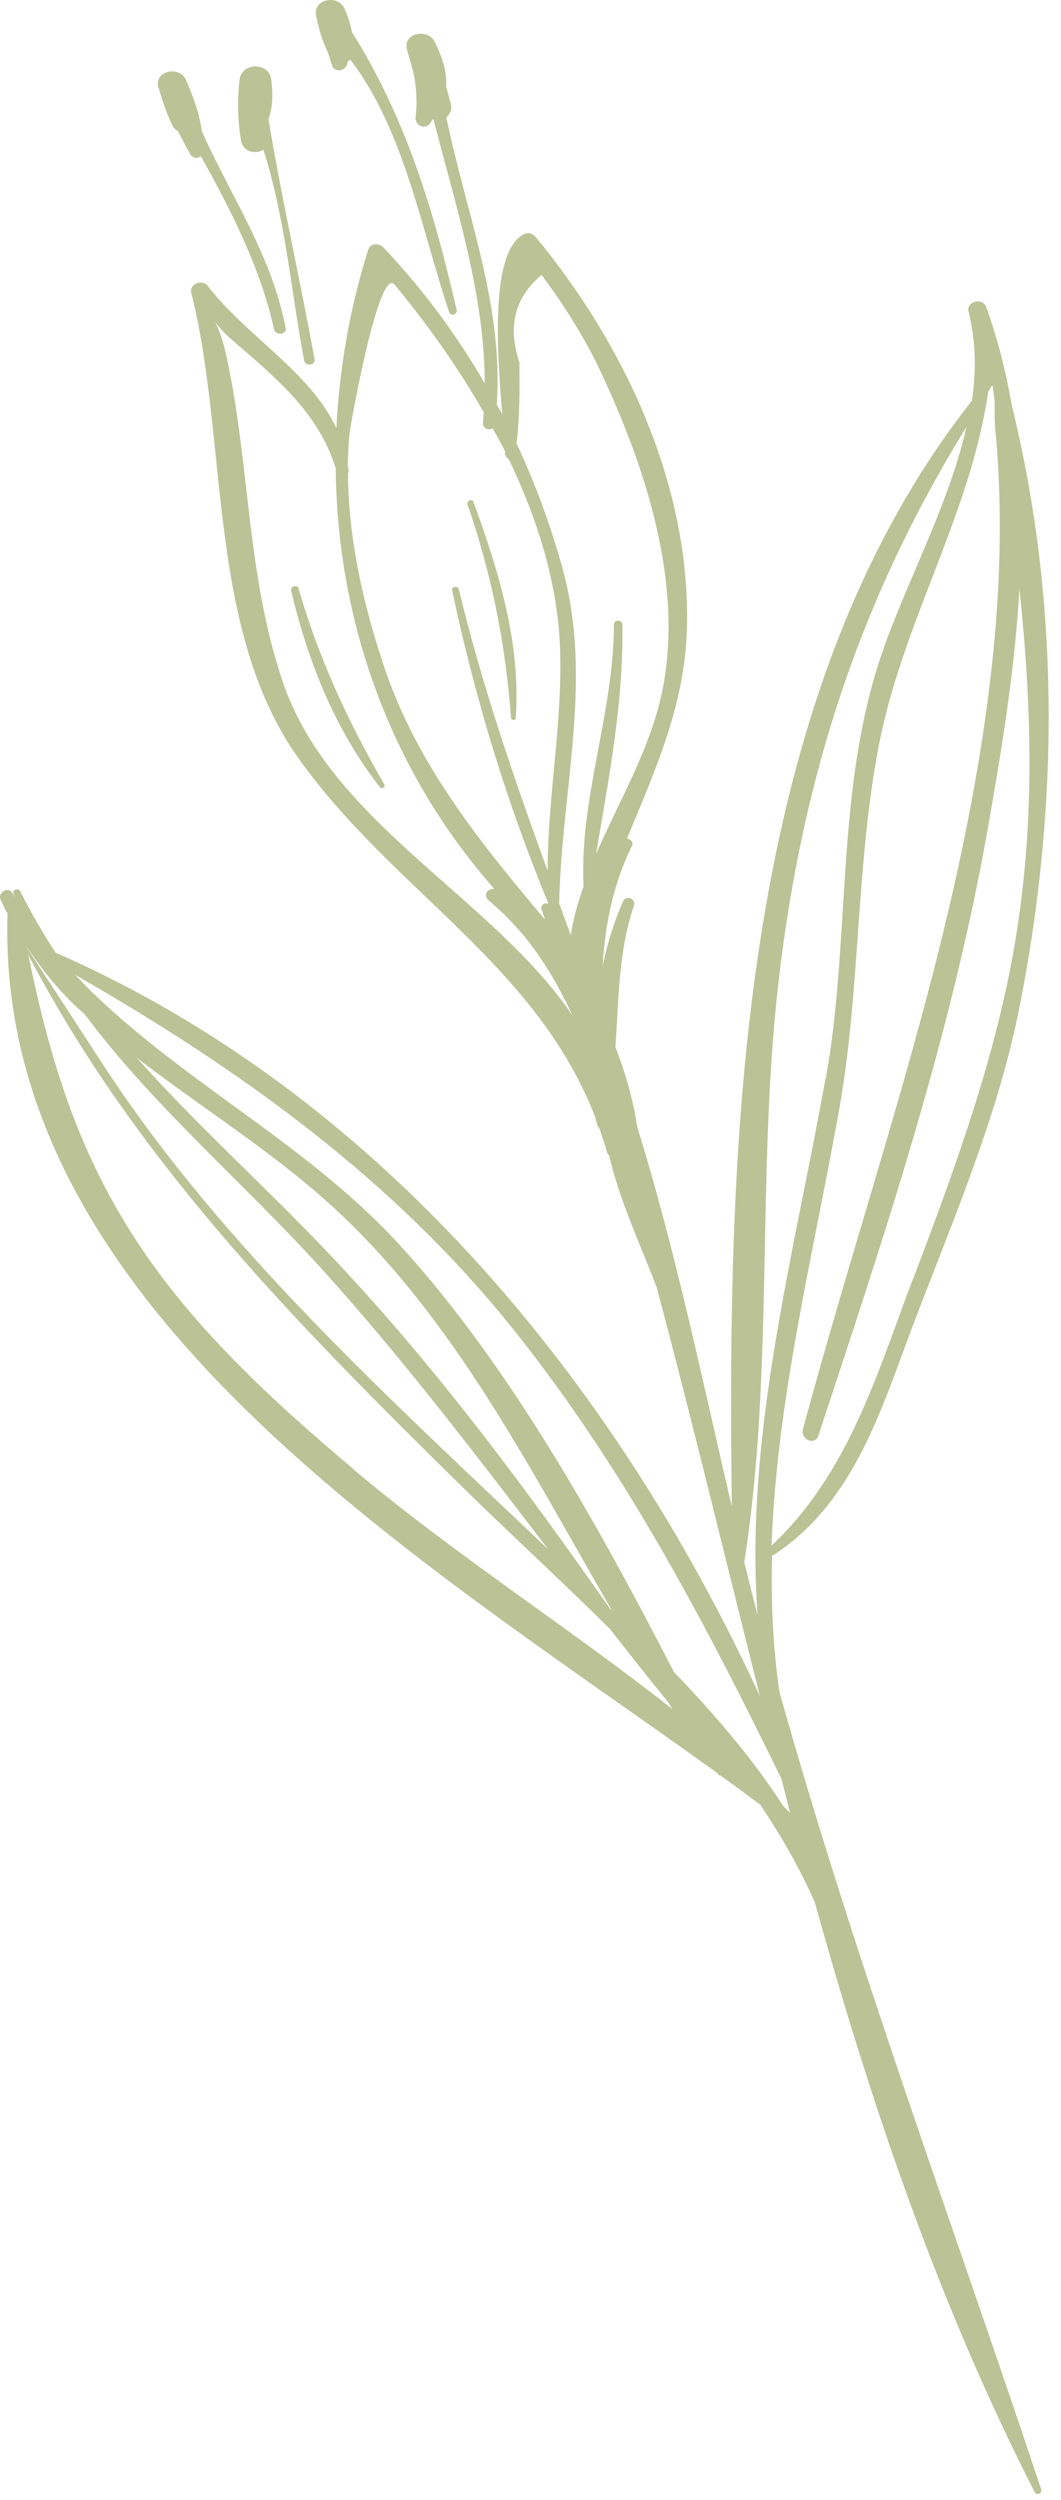 <svg width="62" height="146" viewBox="0 0 62 146" fill="none" xmlns="http://www.w3.org/2000/svg">
<path d="M0.4 53.294C0.273 53.041 0.146 52.787 0.033 52.534C-0.15 52.139 0.47 51.745 0.71 52.139C0.766 52.252 0.85 52.336 0.907 52.449C0.864 52.365 0.836 52.294 0.794 52.224C0.681 51.97 1.062 51.815 1.189 52.055C1.808 53.309 2.513 54.492 3.245 55.633C22.054 63.861 35.889 80.584 44.412 99.068C42.397 91.094 40.481 83.078 38.368 75.16C37.41 72.652 36.199 70.102 35.593 67.467C35.55 67.425 35.508 67.397 35.48 67.312C35.339 66.819 35.184 66.354 35.015 65.875C34.973 65.833 34.931 65.791 34.902 65.721C34.86 65.566 34.832 65.41 34.79 65.256C31.324 56.281 22.913 51.998 17.419 44.25C12.065 36.712 13.347 25.681 11.177 17.101C11.05 16.566 11.825 16.298 12.135 16.692C14.46 19.693 18.081 21.666 19.659 25.005C19.828 21.525 20.433 18.017 21.518 14.579C21.645 14.171 22.166 14.199 22.406 14.452C24.744 16.918 26.689 19.567 28.323 22.384C28.323 17.214 26.632 12.057 25.336 6.985C25.336 6.985 25.308 6.971 25.294 6.957C25.238 7.042 25.181 7.126 25.125 7.211C24.829 7.591 24.265 7.338 24.28 6.873C24.392 5.957 24.336 5.055 24.139 4.154C24.054 3.858 23.97 3.562 23.885 3.266C23.871 3.21 23.857 3.153 23.843 3.111C23.815 3.041 23.801 2.97 23.787 2.886C23.519 1.914 25.012 1.632 25.407 2.449C25.886 3.421 26.125 4.252 26.069 5.055L26.337 6.027C26.435 6.38 26.294 6.676 26.083 6.859C27.238 12.452 29.436 17.834 29.027 23.624C29.126 23.821 29.253 24.004 29.351 24.202C29.056 20.623 28.605 14.621 30.648 13.663C30.873 13.551 31.141 13.649 31.296 13.832C36.494 20.116 40.355 28.33 40.143 36.67C40.031 41.206 38.241 45.067 36.635 48.983C36.833 48.983 37.03 49.181 36.931 49.392C35.804 51.702 35.353 54.041 35.212 56.436C35.48 55.112 35.889 53.83 36.41 52.632C36.579 52.238 37.171 52.477 37.044 52.886C36.114 55.661 36.17 58.366 35.959 61.142C36.565 62.706 37.016 64.297 37.227 65.777C39.481 73.032 41.031 80.57 42.764 87.98C42.496 66.523 43.116 40.727 56.796 23.399C57.05 21.652 57.035 19.919 56.599 18.2C56.444 17.608 57.416 17.355 57.627 17.918C58.303 19.792 58.782 21.708 59.12 23.652C61.966 35.219 61.882 47.25 59.557 58.902C58.317 65.129 55.753 71.102 53.499 77.005C51.541 82.12 50.019 87.642 45.229 90.798C45.187 90.826 45.159 90.826 45.117 90.826C45.046 93.503 45.159 96.18 45.553 98.829C49.991 114.622 55.655 129.795 60.839 145.363C60.924 145.616 60.586 145.757 60.459 145.532C54.838 134.529 50.907 122.92 47.61 111.085C46.723 109.085 45.638 107.197 44.426 105.394C43.665 104.83 42.905 104.267 42.102 103.689C42.045 103.689 41.989 103.675 41.961 103.619C41.947 103.59 41.932 103.576 41.918 103.548C24.59 91.052 -0.333 76.273 0.442 53.323L0.4 53.294ZM34.099 51.745C33.846 46.616 35.874 41.615 35.874 36.459C35.874 36.177 36.353 36.177 36.367 36.459C36.452 40.939 35.579 45.433 34.832 49.871C36.213 46.701 38.072 43.602 38.734 40.192C39.974 33.768 37.537 26.738 34.79 21.06C33.888 19.299 32.831 17.636 31.648 16.058C30.084 17.355 29.647 19.059 30.352 21.173C30.366 22.793 30.38 24.3 30.183 25.892C31.267 28.217 32.169 30.64 32.874 33.204C34.677 39.713 32.803 46.194 32.676 52.759C32.902 53.379 33.127 53.999 33.353 54.619C33.493 53.647 33.775 52.703 34.099 51.759V51.745ZM31.648 53.139C31.549 52.858 31.845 52.675 32.056 52.787C29.605 46.87 27.759 40.77 26.421 34.486C26.365 34.233 26.759 34.19 26.816 34.43C28.168 40.037 30.042 45.461 32 50.857C32 46.377 32.944 41.939 32.705 37.417C32.507 33.838 31.366 30.203 29.718 26.794C29.619 26.752 29.52 26.653 29.52 26.512C29.52 26.47 29.52 26.413 29.52 26.371C29.295 25.906 29.041 25.47 28.788 25.019C28.577 25.16 28.196 25.019 28.224 24.695C28.238 24.483 28.253 24.286 28.267 24.075C26.703 21.356 24.899 18.834 23.054 16.622C22.124 15.523 20.448 24.948 20.405 25.47C20.363 26.047 20.335 26.611 20.321 27.188C20.335 27.287 20.363 27.386 20.377 27.498C20.377 27.555 20.349 27.611 20.335 27.653C20.363 31.514 21.236 35.346 22.462 38.98C24.378 44.672 28.069 49.223 31.859 53.717C31.789 53.534 31.732 53.337 31.662 53.154L31.648 53.139ZM28.872 51.9C22.8 44.996 19.701 36.304 19.616 27.329C18.574 24.047 16.137 22.088 13.572 19.862C12.938 19.313 12.657 18.918 12.558 18.792C12.643 18.933 12.952 19.524 13.234 20.806C14.615 27.174 14.404 33.585 16.531 39.84C19.335 48.068 28.746 52.379 33.451 59.296C32.296 56.831 30.887 54.534 28.548 52.576C28.21 52.294 28.506 51.843 28.872 51.928V51.9ZM53.358 74.695C55.598 68.778 57.768 62.917 59.008 56.704C60.529 49.054 60.346 41.756 59.571 34.388C59.304 39.107 58.529 43.827 57.726 48.363C55.584 60.522 51.682 72.145 47.822 83.838C47.624 84.444 46.765 84.064 46.92 83.472C50.442 70.356 54.978 57.817 57.205 44.348C58.261 37.938 58.782 31.429 58.148 24.948C58.12 24.695 58.12 24.103 58.12 23.384C58.078 23.089 58.036 22.779 57.993 22.483C57.909 22.61 57.838 22.736 57.754 22.863C57.529 24.328 57.204 25.751 56.782 27.217C55.133 32.81 52.457 37.811 51.344 43.587C50.005 50.589 50.287 57.803 49.033 64.819C47.554 73.131 45.384 81.711 45.088 90.263C49.597 86.008 51.217 80.316 53.344 74.695H53.358ZM48.258 62.973C49.667 55.112 48.864 46.842 51.217 39.136C52.569 34.684 55.387 29.809 56.472 24.934C50.259 35.008 46.878 45.363 45.497 57.31C44.201 68.51 45.243 79.992 43.51 91.108C43.51 91.136 43.496 91.164 43.482 91.178C43.736 92.235 44.004 93.292 44.271 94.334C43.496 83.895 46.427 73.117 48.244 62.959L48.258 62.973ZM4.471 58.803C3.344 57.746 2.428 56.577 1.583 55.337C1.583 55.337 1.583 55.351 1.583 55.365C2.837 57.281 4.767 60.24 6.12 62.325C13.065 72.92 22.871 81.767 32.042 90.488C27.773 84.923 23.533 79.33 18.813 74.117C14.15 68.975 8.951 64.608 4.922 59.197C4.781 59.071 4.626 58.944 4.485 58.817L4.471 58.803ZM35.663 93.954C35.663 93.954 35.734 94.01 35.762 94.052C30.69 85.332 26.139 76.16 18.433 69.581C15.122 66.749 11.431 64.424 7.993 61.776C11.614 65.833 15.728 69.496 19.518 73.525C25.463 79.823 30.676 86.839 35.649 93.954H35.663ZM45.751 105.45C45.891 105.591 46.032 105.732 46.173 105.873C46.004 105.211 45.835 104.548 45.666 103.886C41.186 94.729 36.537 85.853 30.126 77.794C23.026 68.876 14.094 62.494 4.373 56.915C9.994 62.861 17.686 66.523 23.308 72.652C29.675 79.598 34.874 88.896 39.383 97.645C41.721 100.068 43.947 102.661 45.751 105.436V105.45ZM20.673 85.825C26.562 90.784 33.198 95.01 39.298 99.815C39.213 99.688 39.129 99.547 39.044 99.406C37.889 97.997 36.762 96.56 35.635 95.123C32.648 92.165 29.549 89.333 26.632 86.459C17.024 77.005 7.881 67.665 1.653 55.76C2.893 61.762 4.471 67.087 7.951 72.427C11.318 77.597 15.996 81.866 20.673 85.811V85.825Z" fill="#BBC296"/>
<path d="M26.689 18.115C26.745 18.369 26.323 18.482 26.252 18.242C24.646 13.494 23.632 7.605 20.476 3.491C20.434 3.52 20.391 3.548 20.335 3.576C20.307 3.66 20.293 3.731 20.25 3.829C20.11 4.168 19.532 4.224 19.405 3.829C19.335 3.618 19.264 3.365 19.18 3.111C18.757 2.153 18.715 1.984 18.475 0.941C18.25 -0.045 19.729 -0.355 20.124 0.491C20.363 1.012 20.49 1.449 20.56 1.871C23.716 6.859 25.379 12.395 26.689 18.129V18.115Z" fill="#BBC296"/>
<path d="M15.686 6.943C16.461 11.62 17.531 16.298 18.377 20.961C18.447 21.355 17.841 21.426 17.771 21.046C17.024 17.073 16.658 12.677 15.39 8.746C14.925 9.028 14.192 8.887 14.08 8.183C13.883 6.957 13.868 5.9 13.995 4.675C14.108 3.618 15.742 3.604 15.855 4.675C15.968 5.605 15.925 6.267 15.686 6.957V6.943Z" fill="#BBC296"/>
<path d="M16.7 19.116C16.785 19.552 16.108 19.637 16.01 19.214C15.249 15.748 13.544 12.353 11.741 9.127C11.558 9.268 11.262 9.254 11.107 8.986C10.854 8.549 10.628 8.112 10.403 7.662C10.276 7.591 10.149 7.493 10.065 7.309C9.755 6.647 9.529 6.013 9.332 5.337C9.332 5.323 9.332 5.309 9.318 5.295C9.304 5.224 9.276 5.154 9.247 5.083C9.008 4.139 10.473 3.815 10.854 4.647C11.332 5.731 11.642 6.619 11.797 7.676C13.502 11.466 15.869 14.917 16.686 19.116H16.7Z" fill="#BBC296"/>
<path d="M27.675 29.33C29.154 33.387 30.436 37.571 30.14 41.925C30.14 42.08 29.873 42.08 29.859 41.925C29.549 37.656 28.732 33.528 27.323 29.471C27.238 29.245 27.59 29.09 27.675 29.316V29.33Z" fill="#BBC296"/>
<path d="M22.195 45.968C19.56 42.587 17.996 38.628 17.01 34.486C16.954 34.233 17.376 34.12 17.447 34.373C18.616 38.431 20.349 42.164 22.462 45.813C22.547 45.968 22.307 46.109 22.195 45.968Z" fill="#BBC296"/>
</svg>
